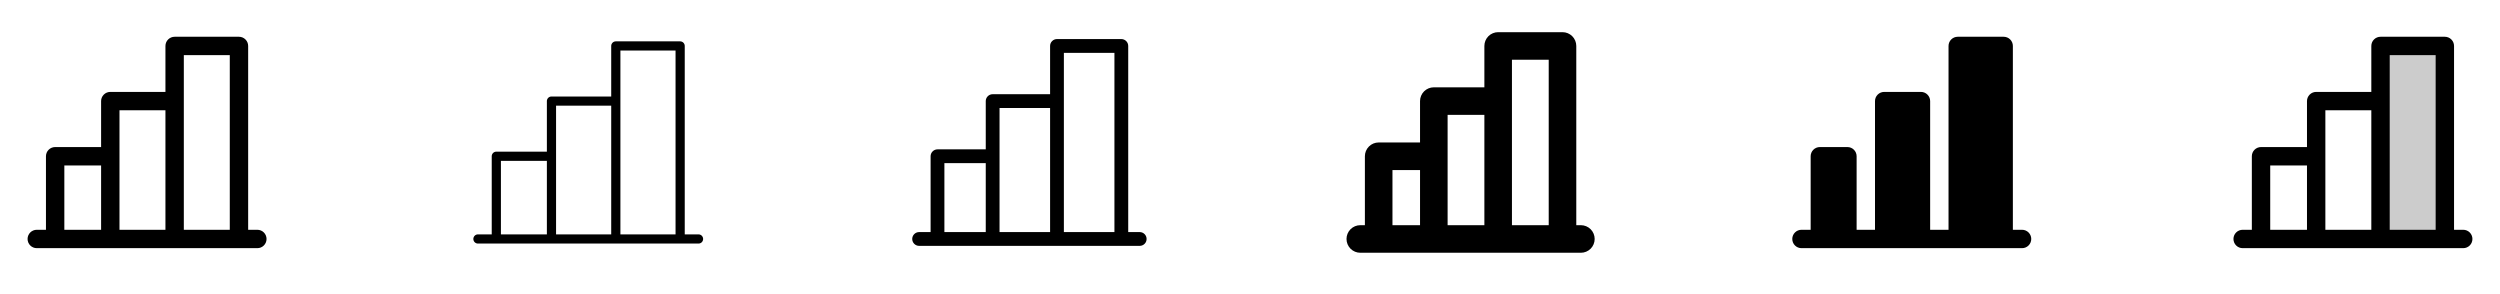 <svg width="272" height="32" viewBox="0 0 272 32" fill="none" xmlns="http://www.w3.org/2000/svg">
<g clip-path="url(#clip0_17_3742)">
<path d="M28 25H27V5C27 4.735 26.895 4.48 26.707 4.293C26.52 4.105 26.265 4 26 4H19C18.735 4 18.48 4.105 18.293 4.293C18.105 4.48 18 4.735 18 5V10H12C11.735 10 11.48 10.105 11.293 10.293C11.105 10.48 11 10.735 11 11V16H6C5.735 16 5.48 16.105 5.293 16.293C5.105 16.48 5 16.735 5 17V25H4C3.735 25 3.48 25.105 3.293 25.293C3.105 25.48 3 25.735 3 26C3 26.265 3.105 26.52 3.293 26.707C3.48 26.895 3.735 27 4 27H28C28.265 27 28.52 26.895 28.707 26.707C28.895 26.52 29 26.265 29 26C29 25.735 28.895 25.48 28.707 25.293C28.52 25.105 28.265 25 28 25ZM20 6H25V25H20V6ZM13 12H18V25H13V12ZM7 18H11V25H7V18Z" fill="currentColor"/>
<path d="M76 25.5H74.5V5C74.5 4.867 74.447 4.74 74.354 4.646C74.26 4.553 74.133 4.5 74 4.5H67C66.867 4.5 66.74 4.553 66.646 4.646C66.553 4.74 66.5 4.867 66.5 5V10.5H60C59.867 10.5 59.74 10.553 59.646 10.646C59.553 10.74 59.5 10.867 59.5 11V16.5H54C53.867 16.5 53.74 16.553 53.646 16.646C53.553 16.74 53.5 16.867 53.5 17V25.5H52C51.867 25.5 51.74 25.553 51.646 25.646C51.553 25.74 51.5 25.867 51.5 26C51.5 26.133 51.553 26.26 51.646 26.354C51.74 26.447 51.867 26.5 52 26.5H76C76.133 26.5 76.26 26.447 76.354 26.354C76.447 26.26 76.5 26.133 76.5 26C76.5 25.867 76.447 25.74 76.354 25.646C76.26 25.553 76.133 25.5 76 25.5ZM67.5 5.5H73.5V25.5H67.5V5.5ZM60.5 11.5H66.5V25.5H60.5V11.5ZM54.5 17.5H59.5V25.5H54.5V17.5Z" fill="currentColor"/>
<path d="M124 25.25H122.75V5C122.75 4.801 122.671 4.61 122.53 4.47C122.39 4.329 122.199 4.25 122 4.25H115C114.801 4.25 114.61 4.329 114.47 4.47C114.329 4.61 114.25 4.801 114.25 5V10.25H108C107.801 10.25 107.61 10.329 107.47 10.47C107.329 10.61 107.25 10.801 107.25 11V16.25H102C101.801 16.25 101.61 16.329 101.47 16.47C101.329 16.61 101.25 16.801 101.25 17V25.25H100C99.801 25.25 99.61 25.329 99.47 25.47C99.329 25.61 99.25 25.801 99.25 26C99.25 26.199 99.329 26.39 99.47 26.53C99.61 26.671 99.801 26.75 100 26.75H124C124.199 26.75 124.39 26.671 124.53 26.53C124.671 26.39 124.75 26.199 124.75 26C124.75 25.801 124.671 25.61 124.53 25.47C124.39 25.329 124.199 25.25 124 25.25ZM115.75 5.75H121.25V25.25H115.75V5.75ZM108.75 11.75H114.25V25.25H108.75V11.75ZM102.75 17.75H107.25V25.25H102.75V17.75Z" fill="currentColor"/>
<path d="M172 24.5H171.5V5C171.5 4.602 171.342 4.221 171.061 3.939C170.779 3.658 170.398 3.5 170 3.5H163C162.602 3.5 162.221 3.658 161.939 3.939C161.658 4.221 161.5 4.602 161.5 5V9.5H156C155.602 9.5 155.221 9.658 154.939 9.939C154.658 10.221 154.5 10.602 154.5 11V15.5H150C149.602 15.5 149.221 15.658 148.939 15.939C148.658 16.221 148.5 16.602 148.5 17V24.5H148C147.602 24.5 147.221 24.658 146.939 24.939C146.658 25.221 146.5 25.602 146.5 26C146.5 26.398 146.658 26.779 146.939 27.061C147.221 27.342 147.602 27.5 148 27.5H172C172.398 27.5 172.779 27.342 173.061 27.061C173.342 26.779 173.5 26.398 173.5 26C173.5 25.602 173.342 25.221 173.061 24.939C172.779 24.658 172.398 24.5 172 24.5ZM164.5 6.5H168.5V24.5H164.5V6.5ZM157.5 12.5H161.5V24.5H157.5V12.5ZM151.5 18.5H154.5V24.5H151.5V18.5Z" fill="currentColor"/>
<path d="M221 26C221 26.265 220.895 26.52 220.707 26.707C220.52 26.895 220.265 27 220 27H196C195.735 27 195.48 26.895 195.293 26.707C195.105 26.52 195 26.265 195 26C195 25.735 195.105 25.48 195.293 25.293C195.48 25.105 195.735 25 196 25H197V17C197 16.735 197.105 16.48 197.293 16.293C197.48 16.105 197.735 16 198 16H201C201.265 16 201.52 16.105 201.707 16.293C201.895 16.48 202 16.735 202 17V25H204V11C204 10.735 204.105 10.48 204.293 10.293C204.48 10.105 204.735 10 205 10H209C209.265 10 209.52 10.105 209.707 10.293C209.895 10.48 210 10.735 210 11V25H212V5C212 4.735 212.105 4.48 212.293 4.293C212.48 4.105 212.735 4 213 4H218C218.265 4 218.52 4.105 218.707 4.293C218.895 4.48 219 4.735 219 5V25H220C220.265 25 220.52 25.105 220.707 25.293C220.895 25.48 221 25.735 221 26Z" fill="currentColor"/>
<path opacity="0.2" d="M266 5V26H259V5H266Z" fill="currentColor"/>
<path d="M268 25H267V5C267 4.735 266.895 4.48 266.707 4.293C266.52 4.105 266.265 4 266 4H259C258.735 4 258.48 4.105 258.293 4.293C258.105 4.48 258 4.735 258 5V10H252C251.735 10 251.48 10.105 251.293 10.293C251.105 10.48 251 10.735 251 11V16H246C245.735 16 245.48 16.105 245.293 16.293C245.105 16.48 245 16.735 245 17V25H244C243.735 25 243.48 25.105 243.293 25.293C243.105 25.48 243 25.735 243 26C243 26.265 243.105 26.52 243.293 26.707C243.48 26.895 243.735 27 244 27H268C268.265 27 268.52 26.895 268.707 26.707C268.895 26.52 269 26.265 269 26C269 25.735 268.895 25.48 268.707 25.293C268.52 25.105 268.265 25 268 25ZM260 6H265V25H260V6ZM253 12H258V25H253V12ZM247 18H251V25H247V18Z" fill="currentColor"/>
</g>
<defs>
<clipPath id="clip0_17_3742">
<rect width="272" height="32" rx="5" fill="white"/>
</clipPath>
</defs>
</svg>
